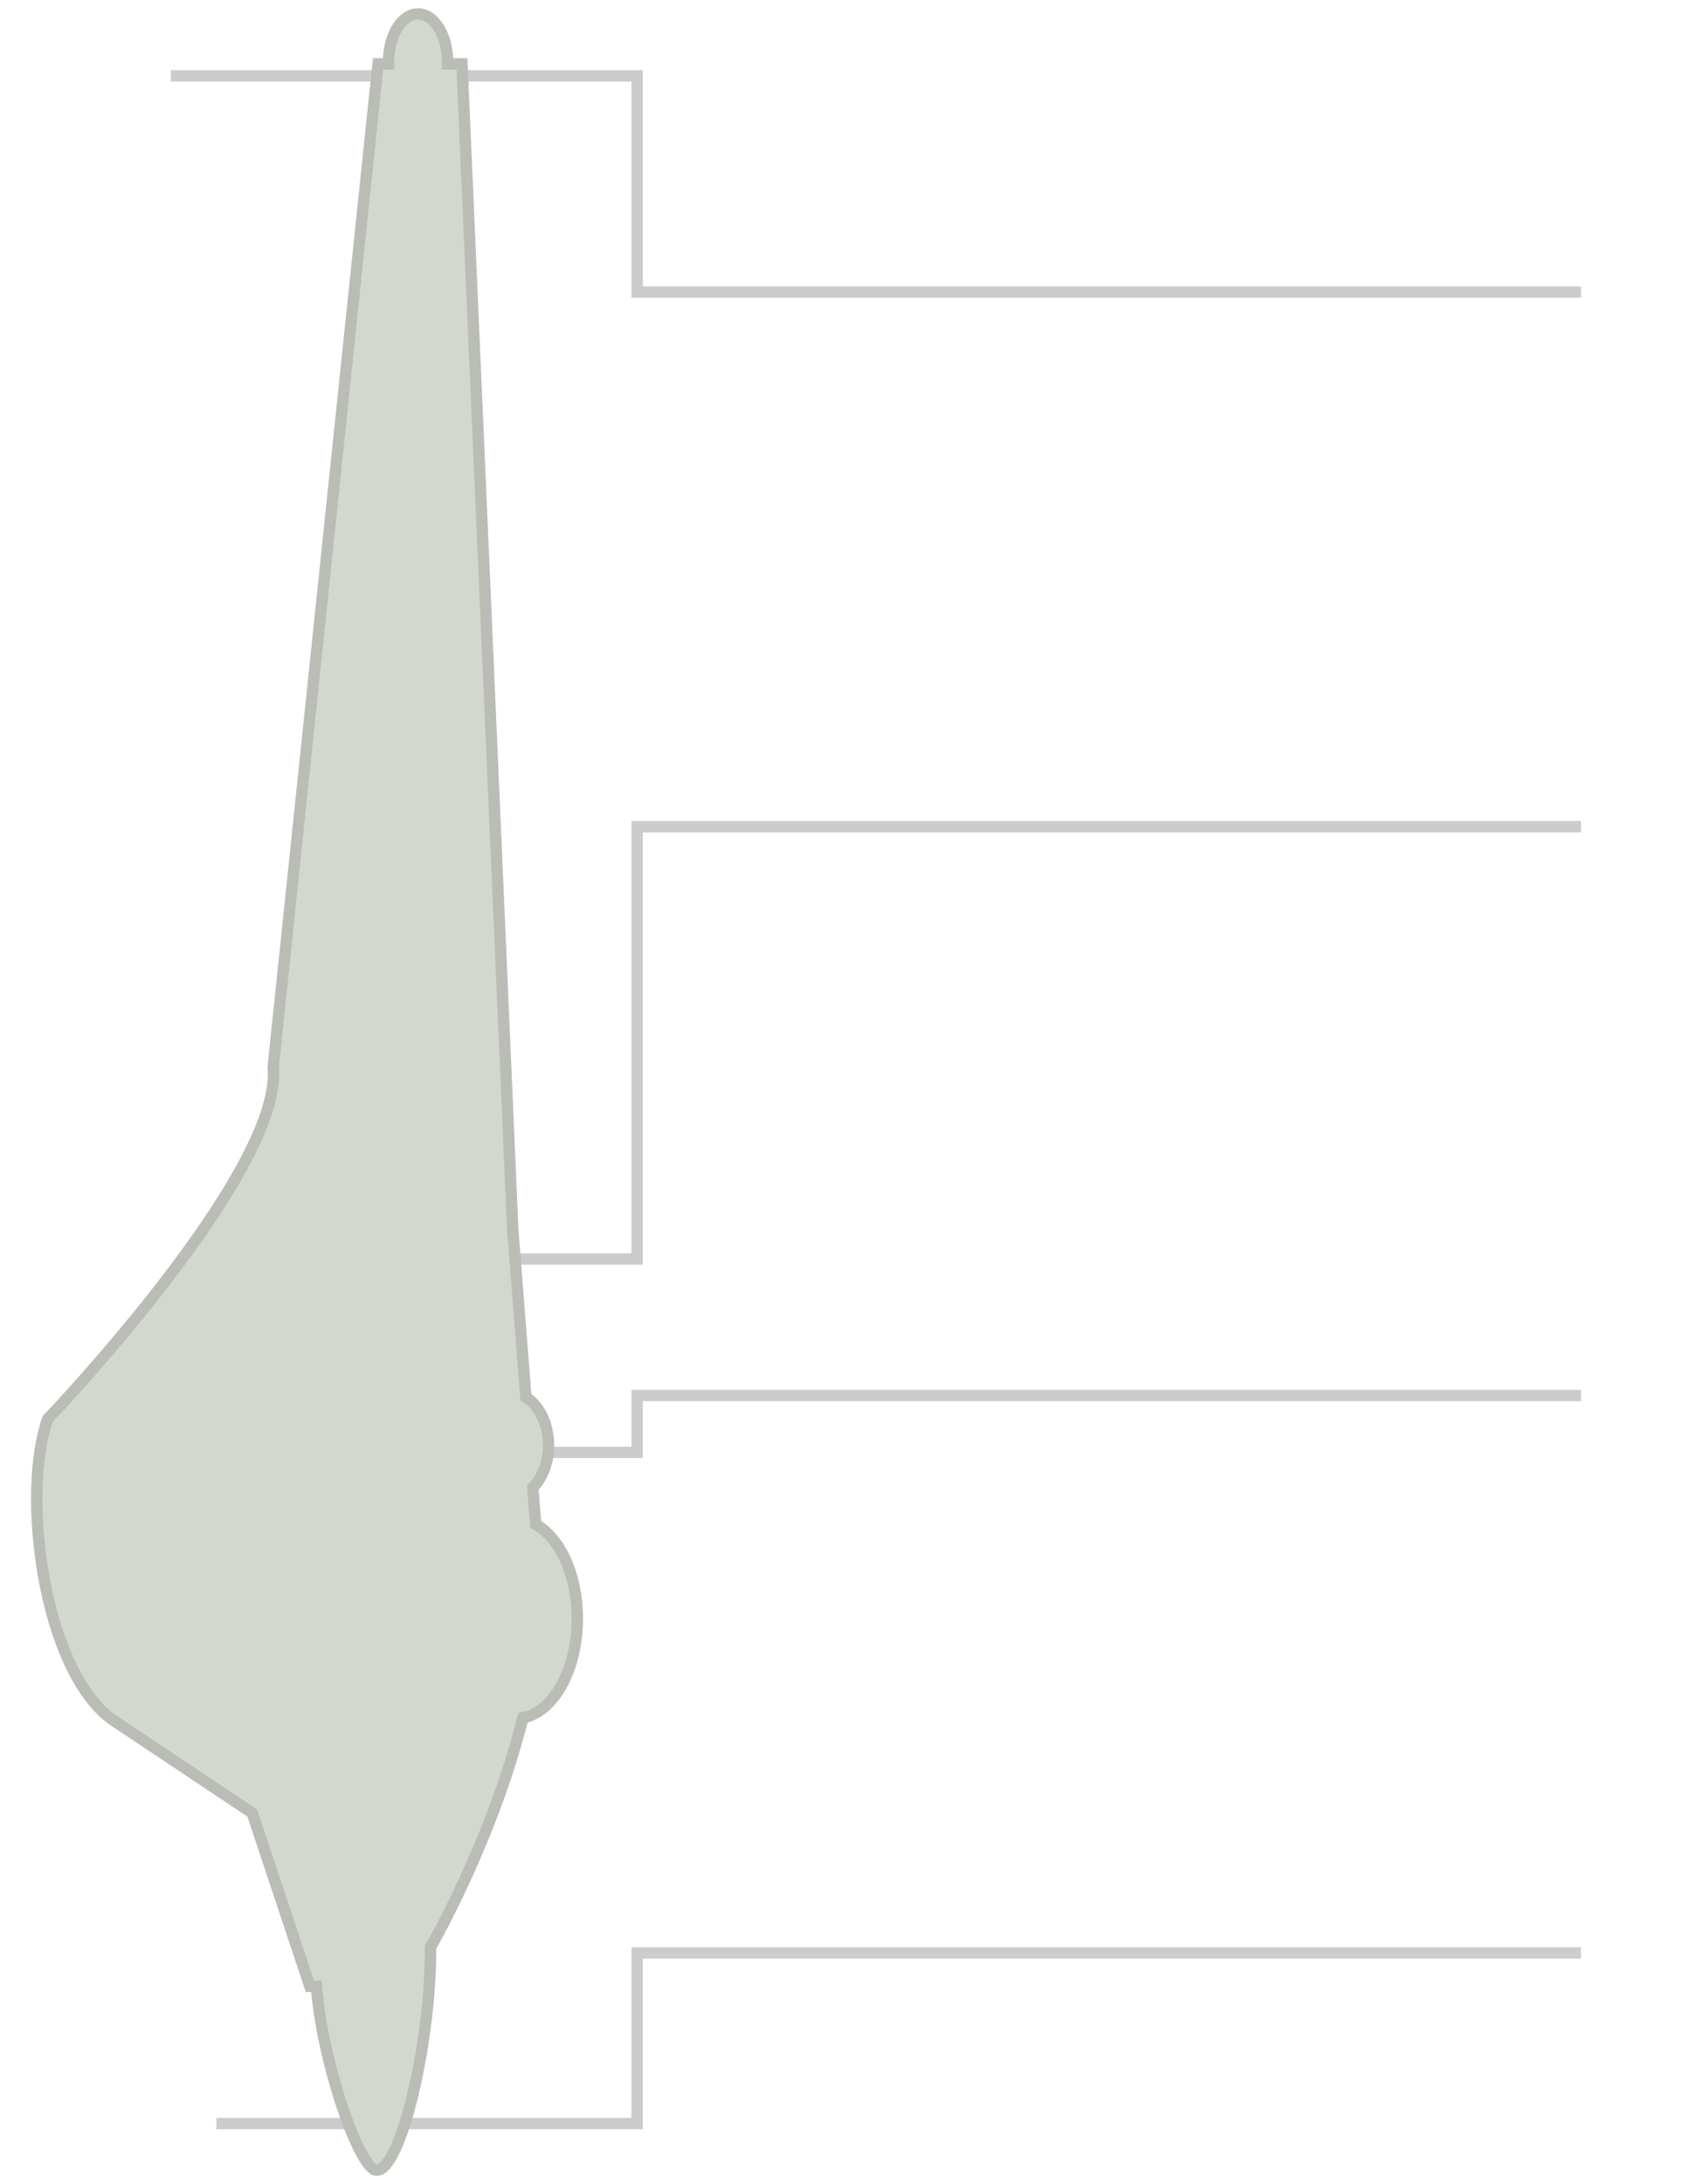 <?xml version="1.0" encoding="UTF-8" standalone="no"?>
<!-- Created with Inkscape (http://www.inkscape.org/) -->

<svg
   xmlns:dc="http://purl.org/dc/elements/1.1/"
   xmlns:cc="http://creativecommons.org/ns#"
   xmlns:rdf="http://www.w3.org/1999/02/22-rdf-syntax-ns#"
   xmlns:svg="http://www.w3.org/2000/svg"
   xmlns="http://www.w3.org/2000/svg"
   xmlns:sodipodi="http://sodipodi.sourceforge.net/DTD/sodipodi-0.dtd"
   xmlns:inkscape="http://www.inkscape.org/namespaces/inkscape"
   id="svg86343"
   version="1.1"
   inkscape:version="0.48.1 r9760"
   width="148"
   height="192"
   sodipodi:docname="wacom-stylus.svg">
  <defs
     id="defs86347" />
  <sodipodi:namedview
     pagecolor="#ffffff"
     bordercolor="#666666"
     borderopacity="1"
     objecttolerance="10"
     gridtolerance="10"
     guidetolerance="10"
     inkscape:pageopacity="0"
     inkscape:pageshadow="2"
     inkscape:window-width="1037"
     inkscape:window-height="858"
     id="namedview86345"
     showgrid="false"
     inkscape:snap-nodes="false"
     inkscape:snap-bbox="true"
     inkscape:zoom="1"
     inkscape:cx="12.294"
     inkscape:cy="37.051122"
     inkscape:window-x="2037"
     inkscape:window-y="328"
     inkscape:window-maximized="0"
     inkscape:current-layer="svg86343"
     borderlayer="true"
     inkscape:showpageshadow="false">
    <inkscape:grid
       type="xygrid"
       id="grid86802"
       empspacing="5"
       visible="true"
       enabled="true"
       snapvisiblegridlinesonly="true" />
  </sodipodi:namedview>
  <g
     style="opacity:0.2;display:inline"
     id="g10631"
     transform="translate(592.434,-302.484)">
    <path
       style="fill:none;stroke:#000000;stroke-width:1px;stroke-linecap:butt;stroke-linejoin:miter;stroke-opacity:1"
       d="m 352,493 40,0 0,-38 83,0"
       id="path10552"
       inkscape:connector-curvature="0"
       transform="translate(-928.406,-79.844)"
       sodipodi:nodetypes="cccc" />
    <path
       sodipodi:nodetypes="cccc"
       inkscape:connector-curvature="0"
       id="path10556"
       d="m -577.406,309.156 41,0 0,19 83,0"
       style="fill:none;stroke:#000000;stroke-width:1px;stroke-linecap:butt;stroke-linejoin:miter;stroke-opacity:1" />
    <path
       style="fill:none;stroke:#000000;stroke-width:1px;stroke-linecap:butt;stroke-linejoin:miter;stroke-opacity:1"
       d="m -573.406,489.156 37,0 0,-15 83,0"
       id="path10629"
       inkscape:connector-curvature="0"
       sodipodi:nodetypes="cccc" />
    <path
       sodipodi:nodetypes="cccc"
       inkscape:connector-curvature="0"
       id="path86913"
       d="m -573.406,430.156 37,0 0,-5 83,0"
       style="fill:none;stroke:#000000;stroke-width:1px;stroke-linecap:butt;stroke-linejoin:miter;stroke-opacity:1" />
  </g>
  <path
     style="color:#000000;fill:#d3d7cf;fill-opacity:1;fill-rule:nonzero;stroke:#babdb6;stroke-width:1px;stroke-linecap:butt;stroke-linejoin:miter;stroke-miterlimit:4;stroke-opacity:1;stroke-dasharray:none;stroke-dashoffset:0;marker:none;visibility:visible;display:inline;overflow:visible;enable-background:accumulate"
     d="m 36.762,1.226 c -1.433,0 -2.594,1.886 -2.594,4.213 0,0.06 -0.002,0.114 0,0.173 l -0.922,0 -9.224,88.194 c 0.922,9.235 -19.831,30.937 -19.831,30.937 -2.306,6.464 -0.461,21.702 5.534,26.32 l 12.452,8.311 5.073,15.238 0.577,0 c 0.481,6.599 3.782,16.161 5.304,16.161 2.11,0 4.727,-11.13 4.727,-19.163 0,-0.145 0.002,-0.289 0,-0.433 0,0 5.386,-9.245 8.129,-20.173 2.69,-0.514 4.785,-4.219 4.785,-8.716 0,-3.85 -1.532,-7.098 -3.661,-8.283 l -0.259,-3.232 c 0.833,-0.841 1.384,-2.188 1.384,-3.723 0,-1.886 -0.818,-3.494 -1.989,-4.213 L 45.092,108.092 40.625,5.613 l -1.268,0 c 0.002,-0.059 0,-0.113 0,-0.173 0,-2.327 -1.161,-4.213 -2.594,-4.213 z"
     id="path5306"
     inkscape:connector-curvature="0" />
</svg>
